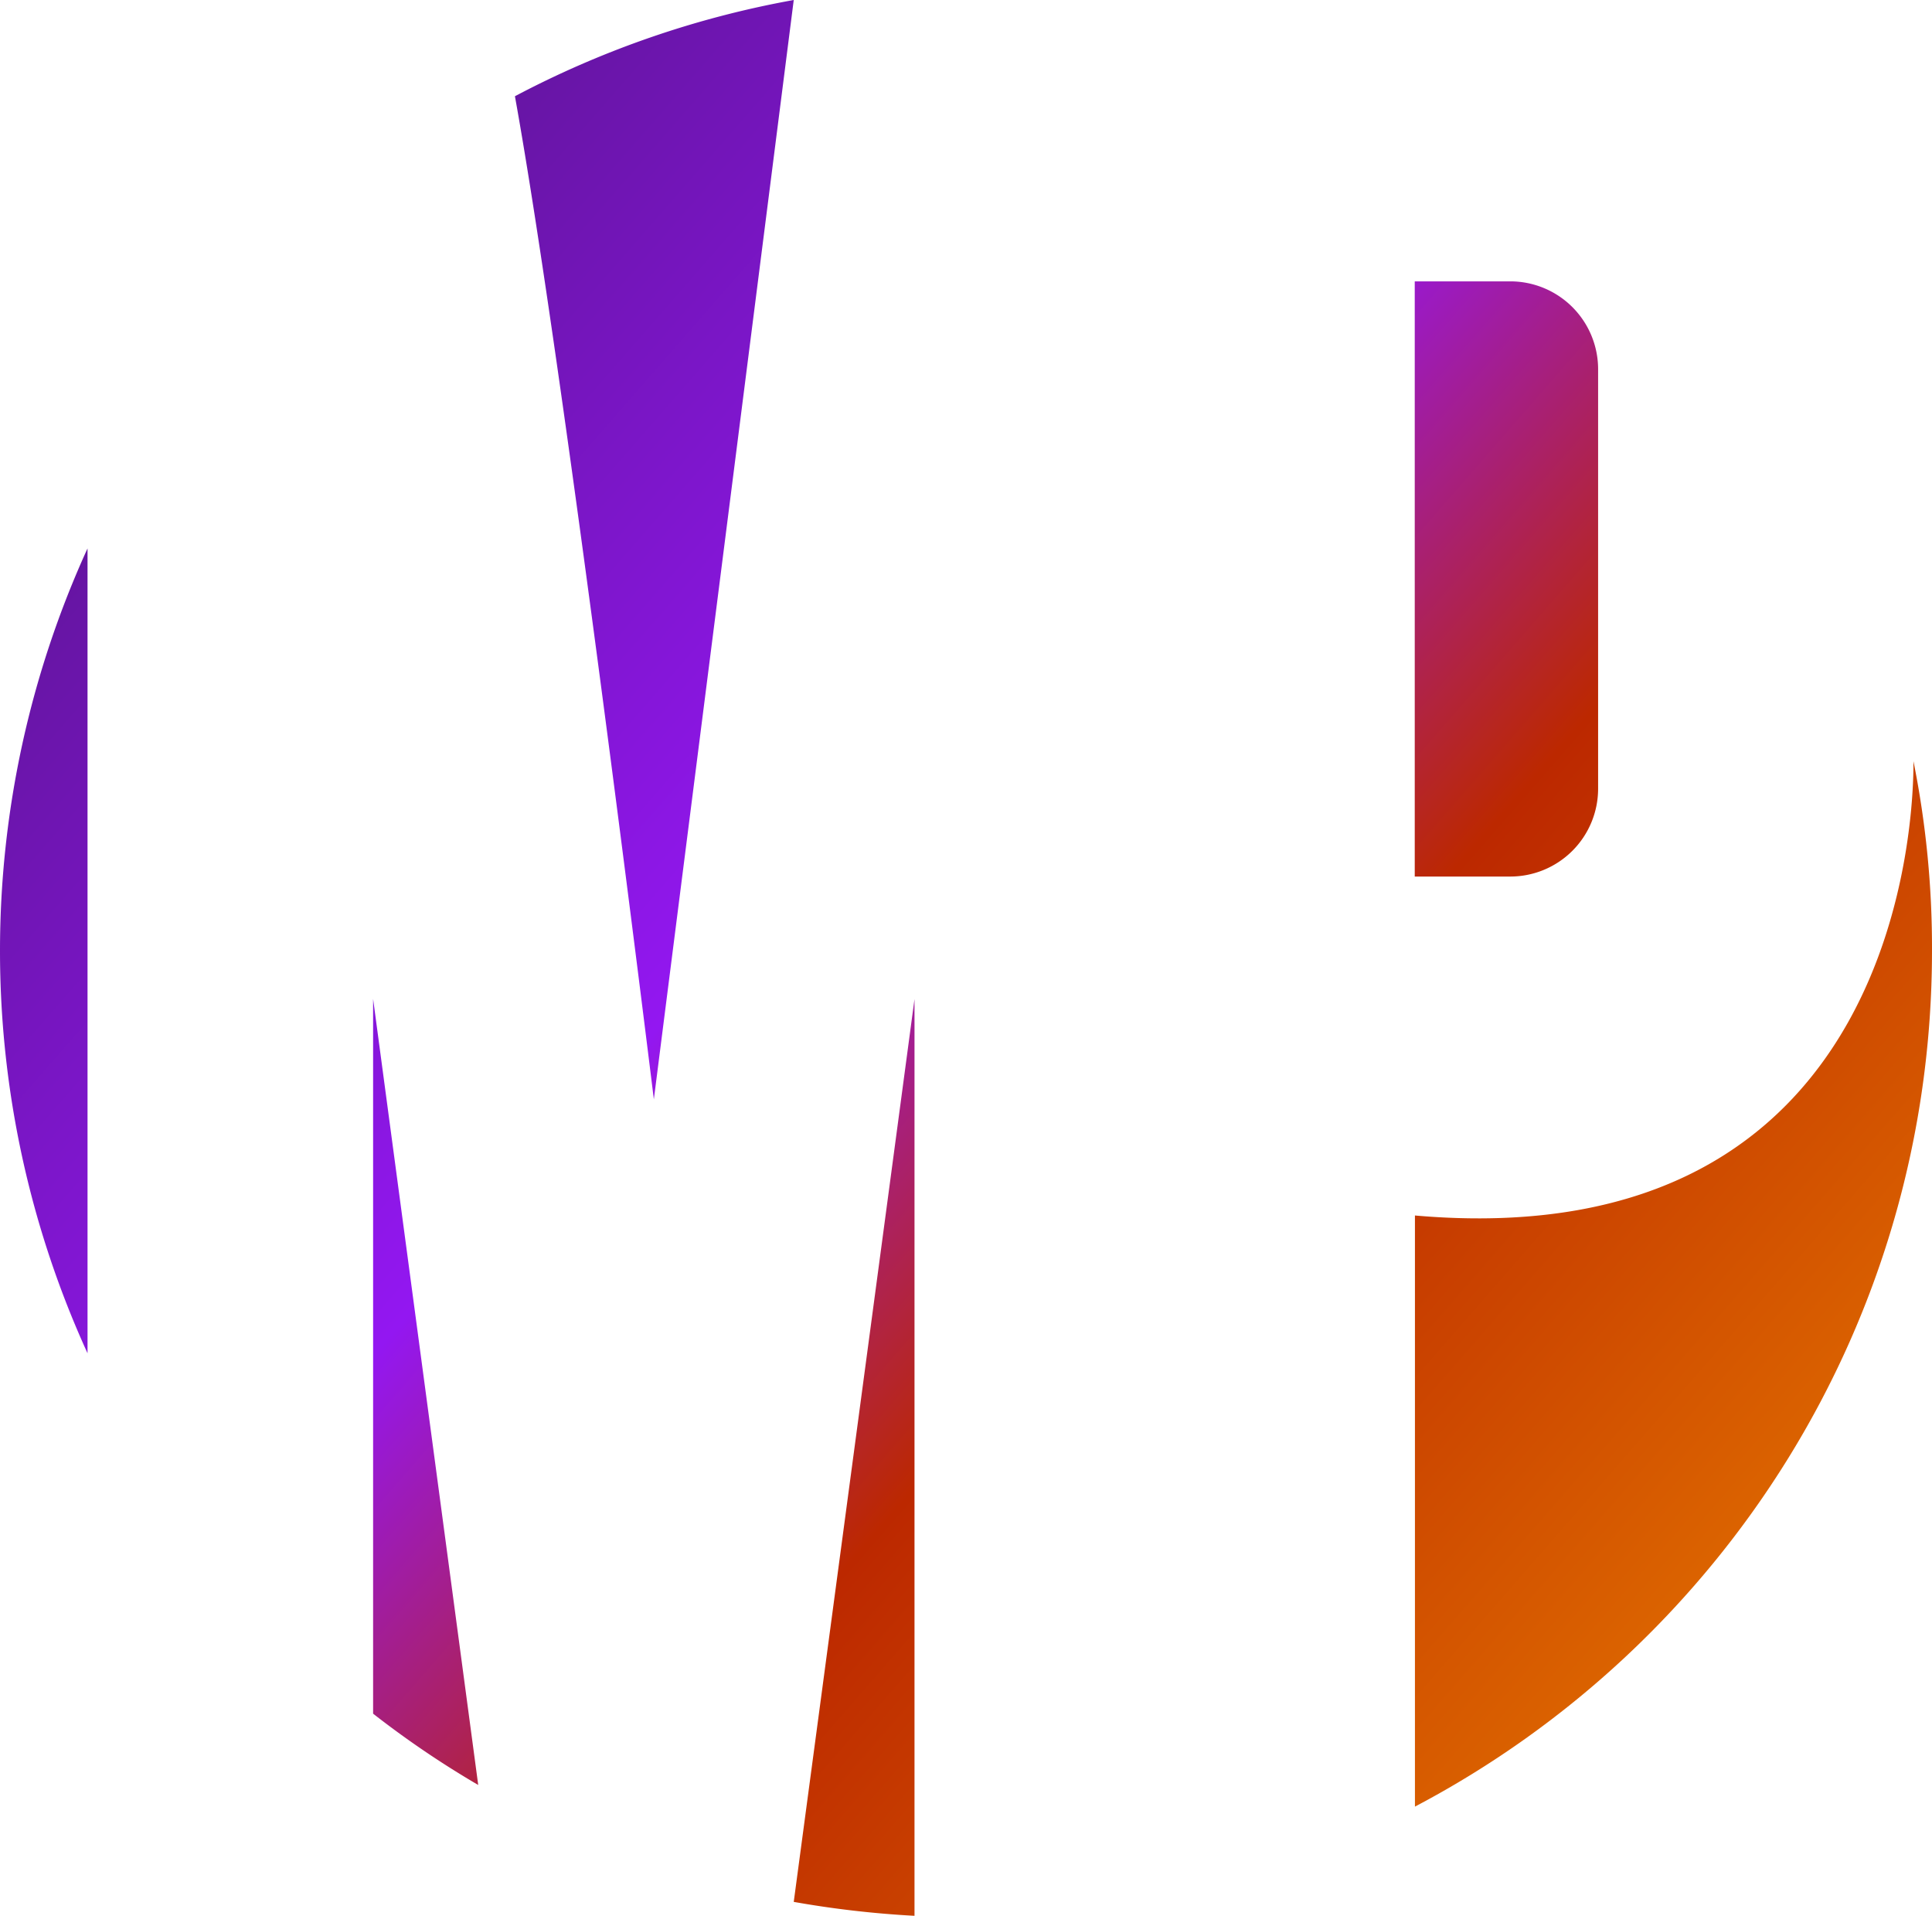 <svg xmlns="http://www.w3.org/2000/svg" xmlns:xlink="http://www.w3.org/1999/xlink" width="999.903" height="991.4" viewBox="0 0 999.903 991.4">
  <defs>
    <linearGradient id="linear-gradient" x1="0.097" y1="0.138" x2="0.942" y2="0.875" gradientUnits="objectBoundingBox">
      <stop offset="0" stop-color="#5e1495"/>
      <stop offset="0.398" stop-color="#9317f1"/>
      <stop offset="0.625" stop-color="#bc2800"/>
      <stop offset="1" stop-color="#e37200"/>
    </linearGradient>
  </defs>
  <path id="mpc" d="M45.3,700.3V283.8a501.326,501.326,0,0,0,0,416.5M193.1,886.8a490.382,490.382,0,0,0,54.4,36.9L193.1,516.9ZM473.3,991.4V517L410.8,984.2a515.087,515.087,0,0,0,62.5,7.2m517-597.5c.2,24.4-4.3,257.3-258,235.1V934.9C891.4,851.2,999.9,684.3,999.9,492a488.655,488.655,0,0,0-9.6-98.1M827.1,408.1v-217a45.473,45.473,0,0,0-45.446-45.5H732.2v308h49.4a45.473,45.473,0,0,0,45.5-45.446ZM338.4,568.9,410.8,0A497.559,497.559,0,0,0,266.5,49.8c25.7,142.4,71.9,519.1,71.9,519.1" fill="url(#linear-gradient)"/>
</svg>
